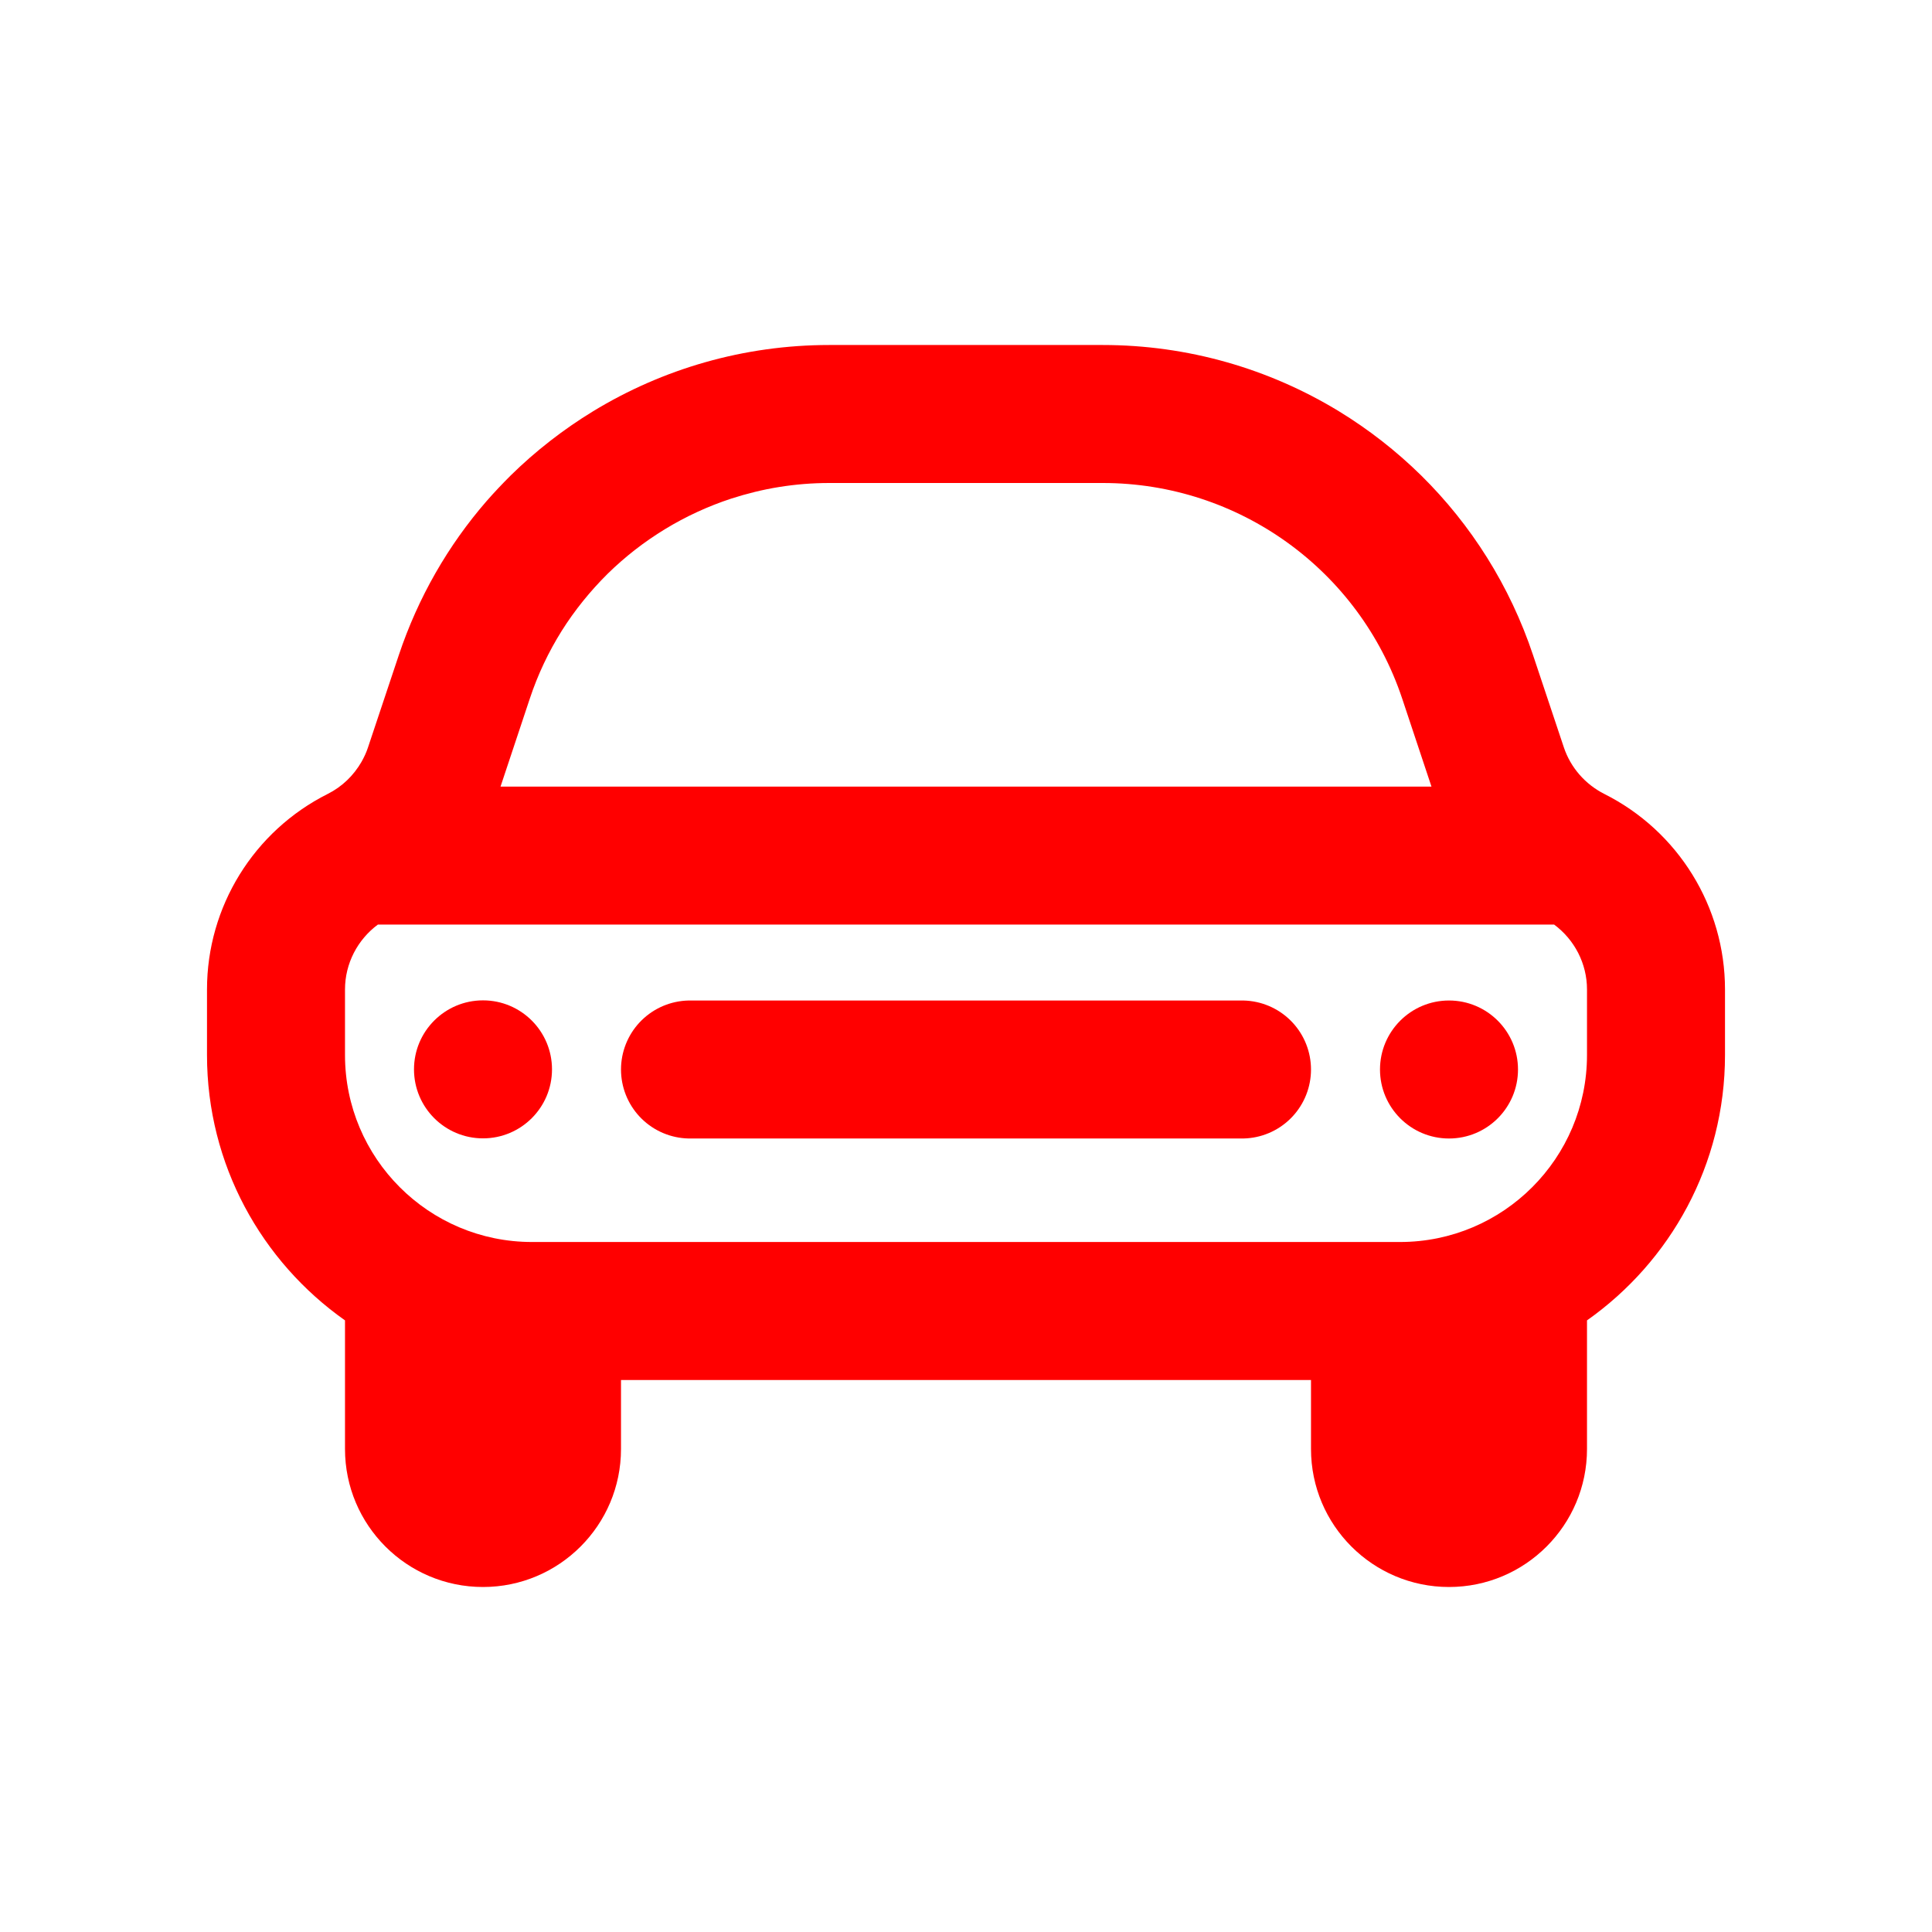 <svg width="14" height="14" viewBox="0 0 14 14" fill="none" xmlns="http://www.w3.org/2000/svg">
<path d="M7.991 2.5C8.61 2.5 9.198 2.673 9.702 2.98C9.918 3.112 10.118 3.268 10.299 3.446C10.66 3.802 10.941 4.244 11.109 4.747L11.332 5.415C11.381 5.562 11.487 5.683 11.625 5.753C12.161 6.022 12.5 6.57 12.5 7.17V7.645C12.5 8.44 12.104 9.142 11.5 9.568V10.5C11.5 11.052 11.052 11.5 10.5 11.5C9.948 11.5 9.5 11.052 9.5 10.5V10H4.5V10.5C4.5 11.052 4.052 11.5 3.5 11.5C2.948 11.5 2.5 11.052 2.5 10.5V9.568C1.896 9.142 1.5 8.44 1.5 7.645V7.17C1.5 6.57 1.839 6.022 2.375 5.753C2.479 5.701 2.563 5.619 2.62 5.52C2.639 5.486 2.655 5.452 2.667 5.415L2.89 4.747C3.03 4.328 3.248 3.951 3.526 3.631C3.582 3.567 3.64 3.506 3.7 3.446C3.881 3.268 4.082 3.112 4.298 2.98C4.802 2.673 5.39 2.5 6.009 2.5H7.991ZM2.738 6.7C2.591 6.809 2.5 6.982 2.5 7.17V7.645C2.5 8.393 3.107 9 3.855 9H10.145C10.893 9 11.5 8.393 11.5 7.645V7.17C11.5 6.982 11.409 6.809 11.262 6.7H2.738ZM6.009 3.5C5.886 3.5 5.764 3.51 5.646 3.529C5.527 3.548 5.411 3.577 5.299 3.613C4.961 3.724 4.655 3.911 4.403 4.158C4.278 4.282 4.165 4.421 4.07 4.572C3.975 4.724 3.897 4.888 3.839 5.063L3.627 5.7H10.373L10.161 5.063C9.85 4.13 8.976 3.5 7.991 3.5H6.009Z" fill="red"/>
<path d="M5 7.75H9" stroke="red" stroke-linecap="round"/>
<circle cx="3.5" cy="7.749" r="0.5" fill="red"/>
<circle cx="10.5" cy="7.75" r="0.5" fill="red"/>
</svg>

